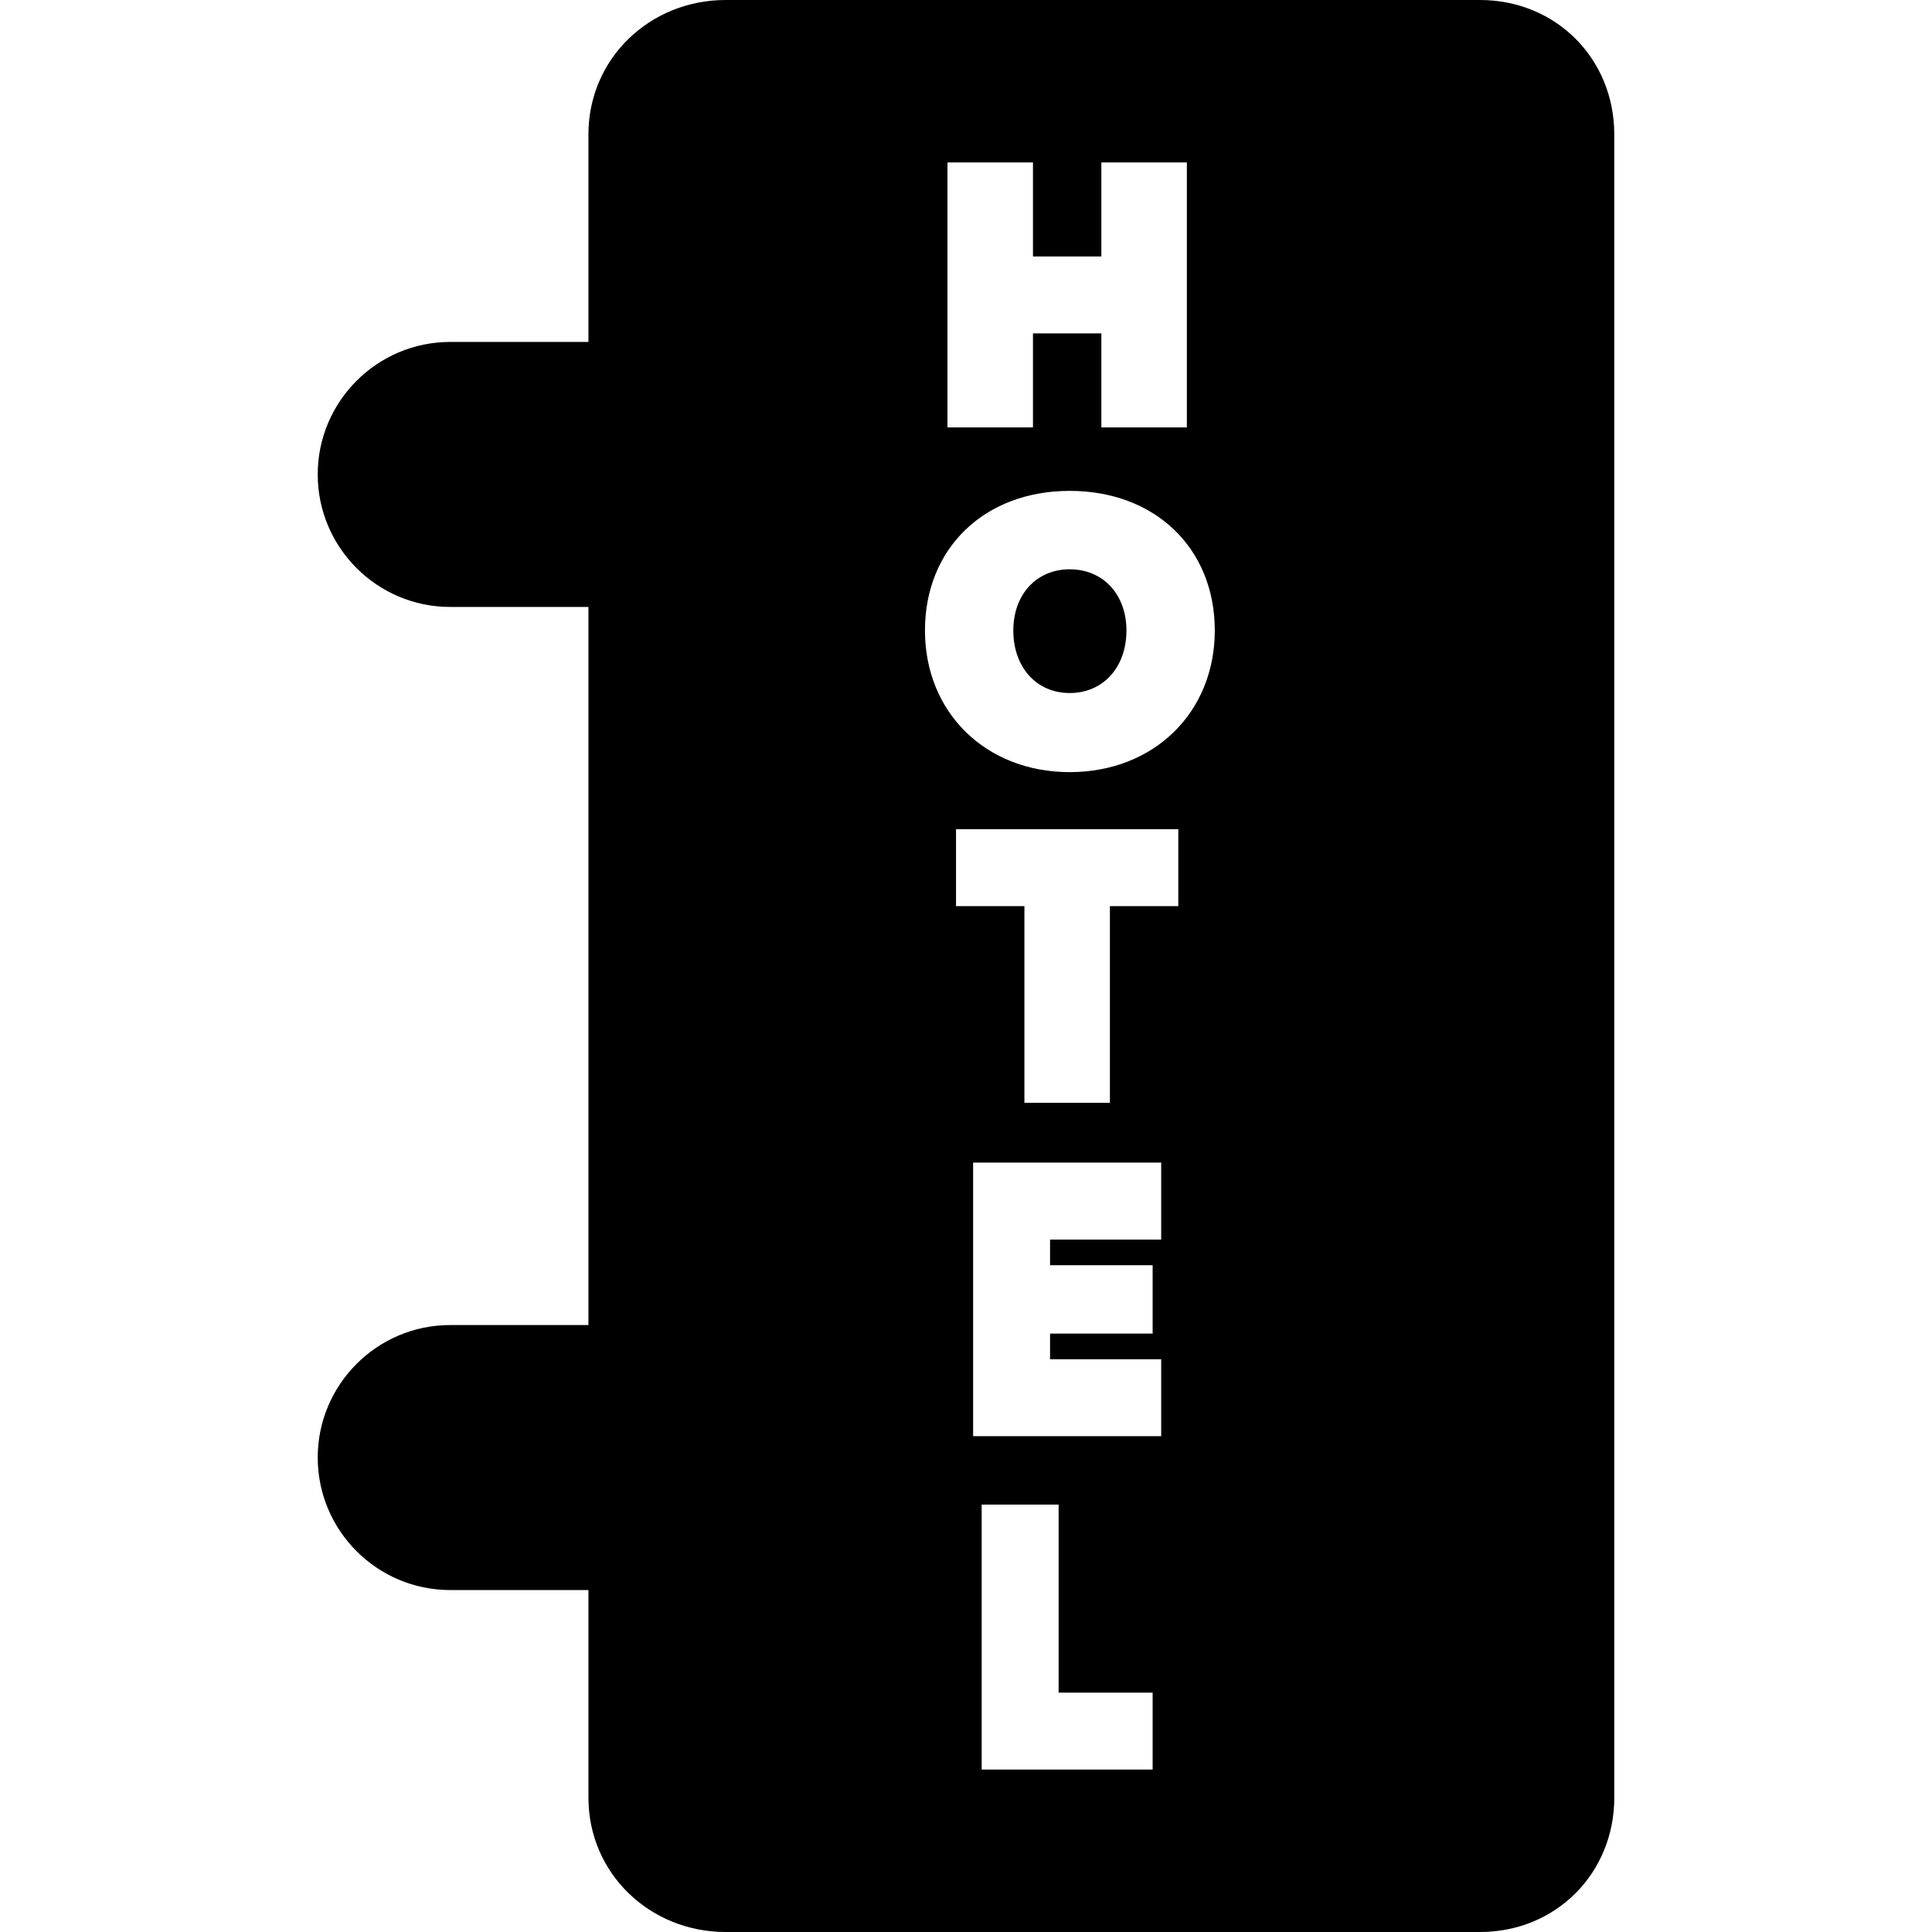 <?xml version="1.0" encoding="iso-8859-1"?>
<!-- Generator: Adobe Illustrator 19.0.0, SVG Export Plug-In . SVG Version: 6.00 Build 0)  -->
<svg version="1.1" id="Capa_1" xmlns="http://www.w3.org/2000/svg" xmlns:xlink="http://www.w3.org/1999/xlink" x="0px" y="0px"
	 viewBox="0 0 226 226" style="enable-background:new 0 0 226 226;" xml:space="preserve">
<g>
	<path d="M125.131,66.594c-3.884,0-6.596,2.943-6.596,7.157c0,4.309,2.712,7.317,6.596,7.317c3.907,0,6.637-3.009,6.637-7.317
		C131.768,69.537,129.039,66.594,125.131,66.594z"/>
	<path d="M173.126,0H84.88c-8.861,0-16.047,6.854-16.047,15.716V40H52.666c-8.547,0-15.5,6.953-15.5,15.5S44.12,71,52.666,71h16.167
		v84H52.666c-8.547,0-15.5,6.953-15.5,15.5s6.953,15.5,15.5,15.5h16.167v24.284c0,8.861,7.186,15.716,16.047,15.716h88.246
		c8.861,0,15.707-6.854,15.707-15.716V15.716C188.833,6.854,181.988,0,173.126,0z M110.834,19h10v11h8V19h10v31h-10V39h-8v11h-10V19
		z M134.833,207h-20v-31h9v22h11V207z M135.833,168h-22v-32h22v9h-13v3h12v8h-12v3h13V168z M137.833,106h-8v23h-10v-23h-8v-9h26V106
		z M125.131,90.321c-9.811,0-16.931-6.969-16.931-16.57c0-9.615,6.962-16.33,16.931-16.33c9.992,0,16.972,6.715,16.972,16.33
		C142.103,83.353,134.965,90.321,125.131,90.321z"/>
</g>
<g>
</g>
<g>
</g>
<g>
</g>
<g>
</g>
<g>
</g>
<g>
</g>
<g>
</g>
<g>
</g>
<g>
</g>
<g>
</g>
<g>
</g>
<g>
</g>
<g>
</g>
<g>
</g>
<g>
</g>
</svg>
